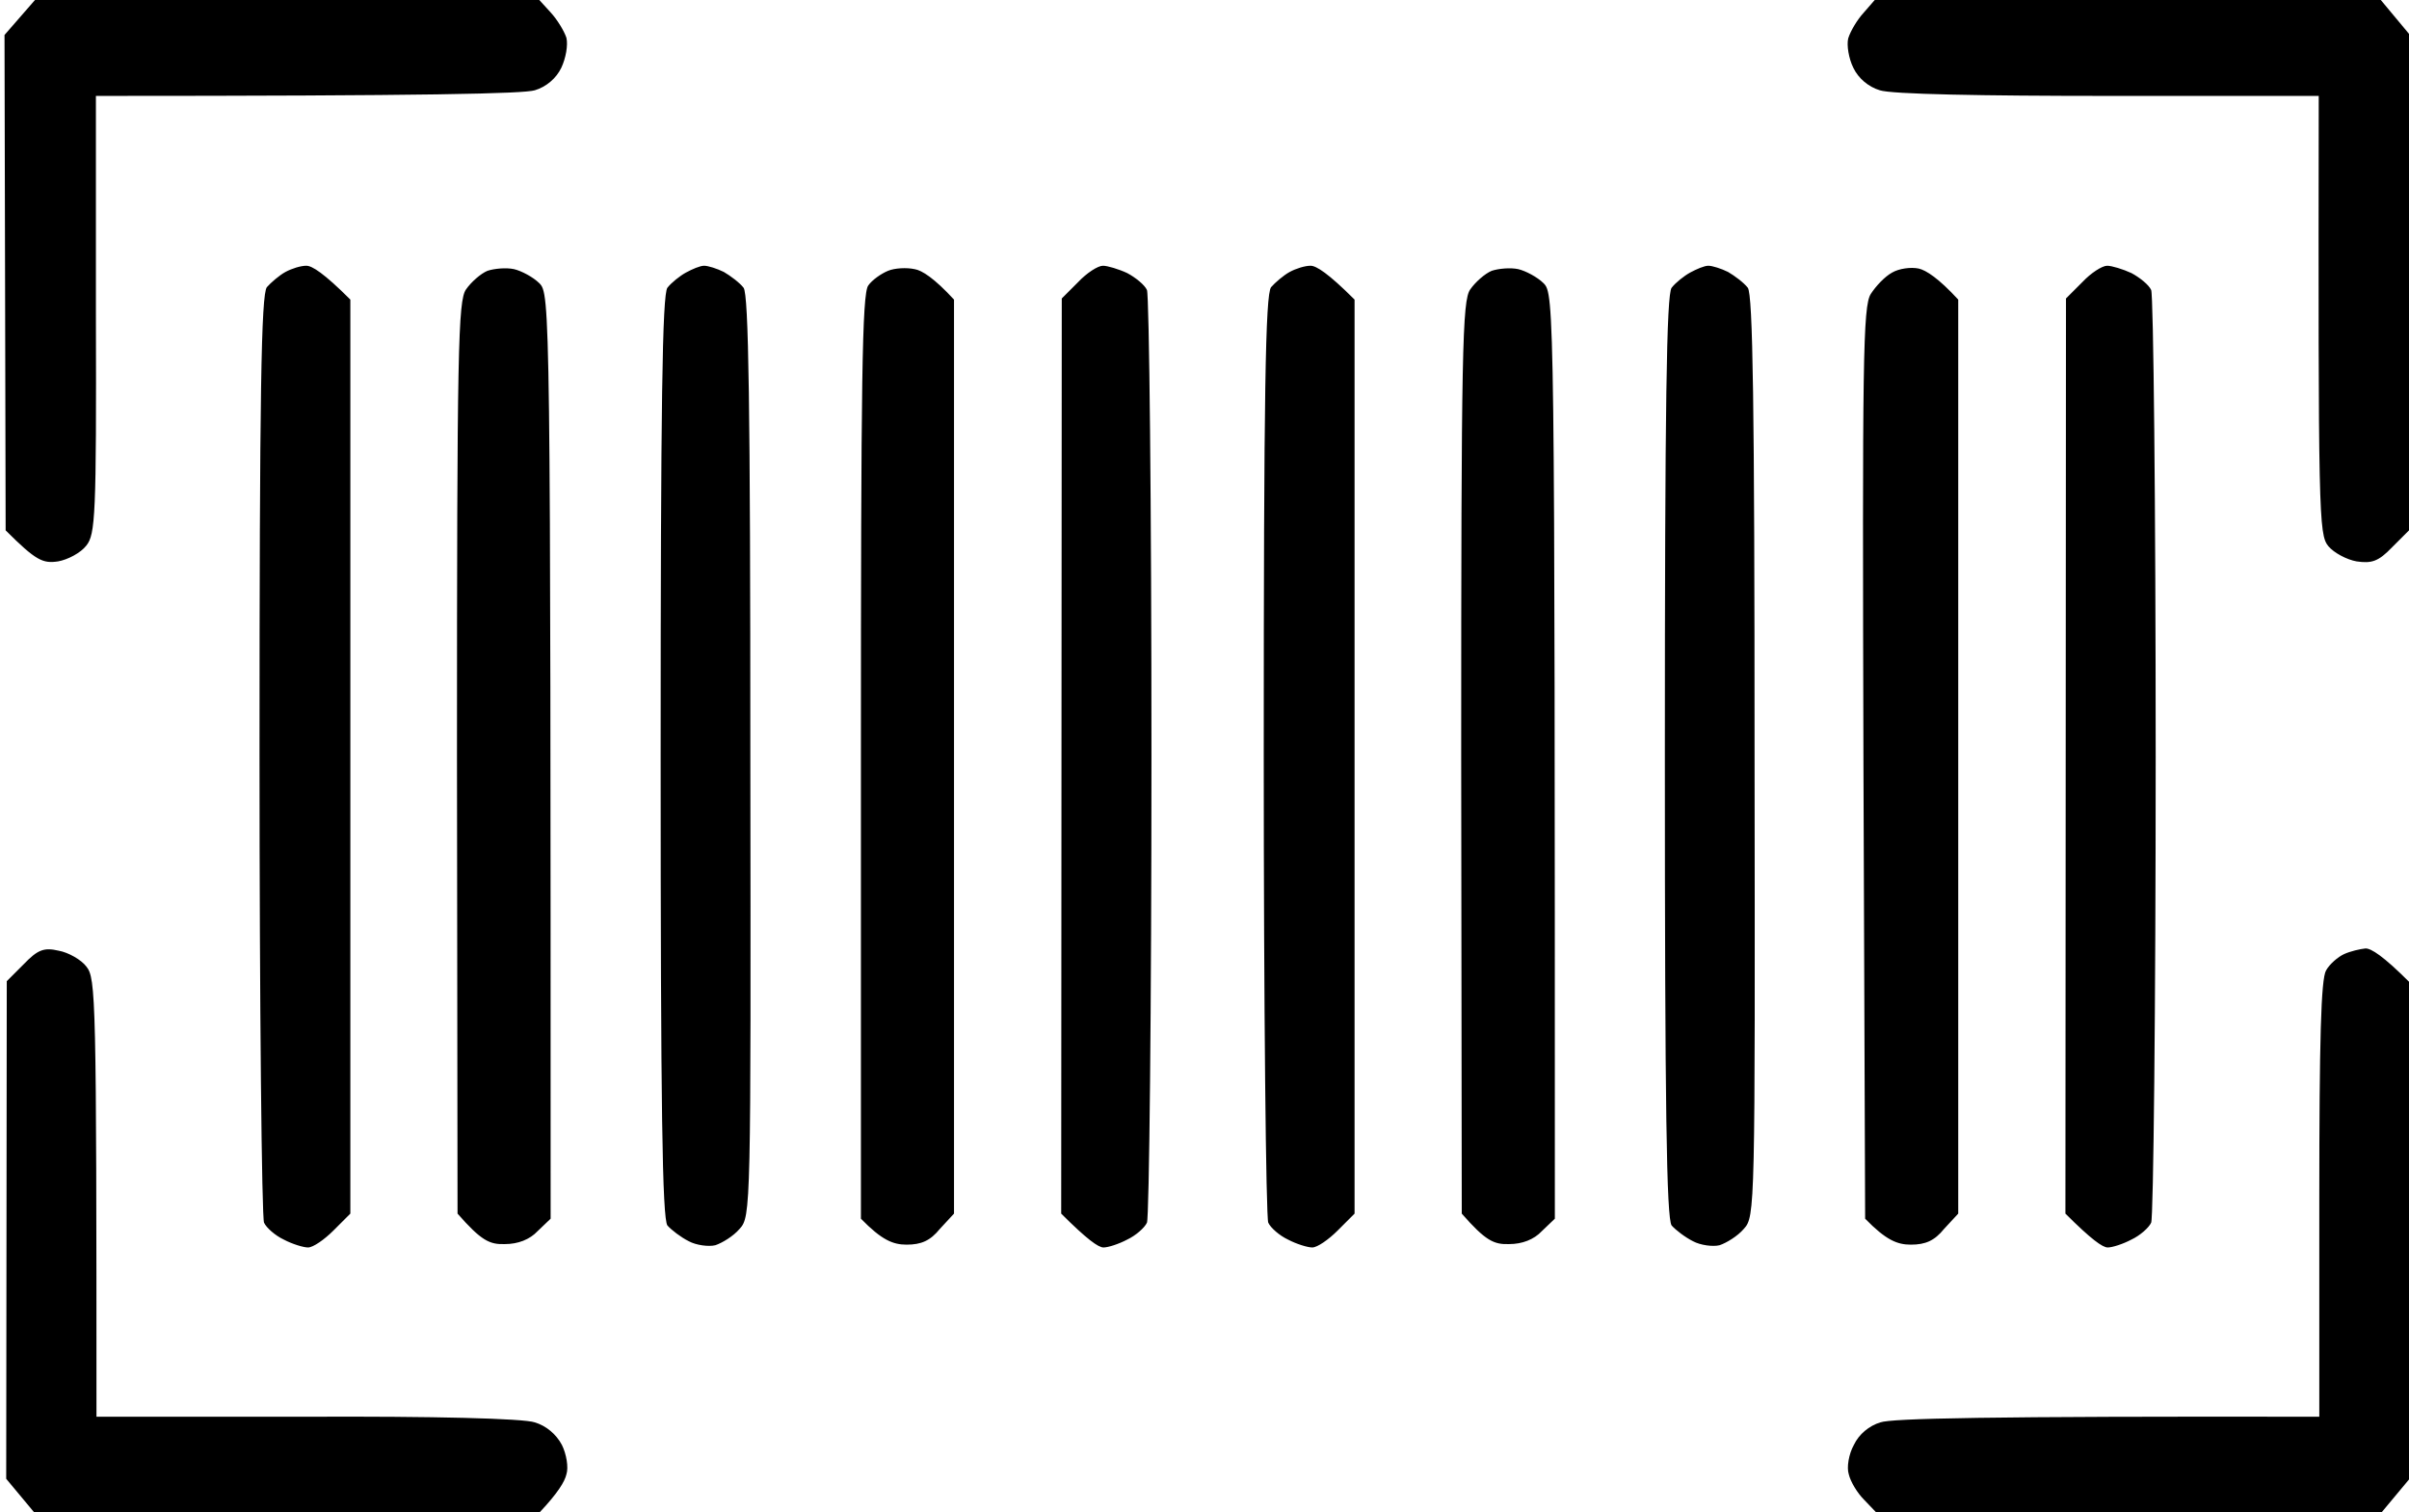 <svg width="427" height="268" viewBox="0 0 427 268" fill="none" xmlns="http://www.w3.org/2000/svg">
<g clip-path="url(#clip0_5617_2407)">
<path d="M3.5 3.1L0.8 6.2L1 94C6.4 99.4 7.6 99.9 10.3 99.5C12 99.2 14.3 98 15.3 96.7C16.9 94.7 17.1 91.5 17 55.8V17C76.7 17 92.8 16.6 94.8 16C96.8 15.4 98.6 13.9 99.5 12C100.3 10.3 100.7 8 100.4 6.7C100 5.5 98.8 3.5 97.6 2.2L95.5 -0.1L6.2 -6.10203e-06L3.5 3.1ZM330.3 2.3C329.2 3.5 328 5.5 327.6 6.8C327.3 8 327.7 10.4 328.5 12C329.4 13.9 331.2 15.4 333.2 16C335.2 16.7 351.3 17 373.7 17H411C410.9 91.6 411 94.7 412.7 96.8C413.7 98 416 99.2 417.7 99.5C420.4 99.9 421.6 99.5 424 97L427 94V6L422 -6.10203e-06H332.3L330.3 2.3ZM4.2 170.9L1.2 173.9L1.1 262.1L6.1 268.1H95.6C98.9 264.6 100.1 262.6 100.4 261.3C100.8 260.1 100.4 257.7 99.6 256.1C98.6 254.2 96.8 252.7 94.8 252.1C92.8 251.4 76.8 251 54.3 251.1H17.1C17.1 176.5 17 173.4 15.3 171.3C14.4 170.1 12.1 168.8 10.4 168.5C7.8 167.9 6.7 168.3 4.2 170.9ZM415.5 169.1C414.4 169.6 412.9 170.9 412.3 172C411.4 173.5 411.1 184.3 411.1 212.6V251.1C351.3 251 335.3 251.4 333.3 252.1C331.3 252.7 329.5 254.2 328.6 256.1C327.7 257.7 327.3 260.1 327.7 261.3C328 262.6 329.2 264.6 330.4 265.8L332.6 268.1H422.1L427.1 262.1V174.1C422.4 169.4 420.3 168.1 419.3 168.1C418.3 168.2 416.6 168.6 415.5 169.1ZM50.6 48.2C49.5 48.8 48 50.1 47.3 50.9C46.3 52.2 46 69.7 46 133.8C46 178.5 46.4 215.8 46.8 216.7C47.2 217.6 48.8 219 50.3 219.7C51.8 220.5 53.8 221.1 54.6 221.1C55.5 221.1 57.5 219.7 59.1 218.1L62.1 215.1V53.1C57.4 48.4 55.3 47.1 54.3 47.1C53.3 47.1 51.7 47.6 50.6 48.2ZM86.4 48C85.2 48.5 83.5 50 82.6 51.3C81.2 53.3 81 61.7 81 134.3L81.1 215.1C85.3 219.9 86.8 220.6 89.5 220.5C91.8 220.5 93.9 219.7 95.3 218.2L97.6 216C97.6 53.5 97.5 52.1 95.6 50.2C94.5 49.1 92.4 48 91.1 47.7C89.7 47.4 87.6 47.6 86.4 48ZM121.6 48.3C120.5 48.9 119 50.1 118.3 51C117.4 52.2 117.1 71.5 117.1 134.1C117.1 196.6 117.4 215.9 118.3 217.2C119 218 120.7 219.3 122.1 220C123.4 220.7 125.6 221 126.8 220.7C128 220.3 130 219.1 131.1 217.8C133.1 215.6 133.1 214.5 133 134.1C133 71.6 132.7 52.2 131.8 51C131.1 50.1 129.5 48.9 128.3 48.2C127.1 47.6 125.5 47.1 124.8 47.1C124.1 47.1 122.7 47.7 121.6 48.3ZM157.4 48C156.2 48.5 154.6 49.6 153.9 50.6C152.8 52.1 152.6 67.5 152.6 134.2V216C156.3 219.8 158.3 220.6 160.7 220.6C163.3 220.6 164.9 219.9 166.6 217.8L169.1 215.1V53.1C165.6 49.3 163.4 47.9 162.1 47.7C160.7 47.4 158.6 47.5 157.4 48ZM191.1 50L188.2 52.9L188.1 215.1C192.7 219.7 194.7 221.1 195.6 221.1C196.4 221.1 198.3 220.5 199.8 219.7C201.3 219 202.9 217.6 203.3 216.7C203.7 215.8 204.1 178.6 204.1 134.1C204.1 89.5 203.7 52.3 203.3 51.4C202.9 50.5 201.3 49.2 199.8 48.4C198.3 47.7 196.3 47.1 195.5 47.1C194.6 47.1 192.6 48.4 191.1 50ZM228.6 48.2C227.5 48.8 226 50.1 225.3 50.9C224.3 52.2 224 69.7 224 133.8C224 178.5 224.4 215.8 224.8 216.7C225.2 217.6 226.8 219 228.3 219.7C229.8 220.5 231.8 221.1 232.6 221.1C233.5 221.1 235.5 219.7 237.1 218.1L240.1 215.1V53.1C235.4 48.4 233.3 47.1 232.3 47.1C231.3 47.1 229.7 47.6 228.6 48.2ZM264.4 48C263.2 48.5 261.5 50 260.6 51.3C259.2 53.3 259 61.7 259 134.3L259.1 215.1C263.3 219.9 264.8 220.6 267.5 220.5C269.8 220.5 271.9 219.7 273.3 218.2L275.6 216C275.6 53.5 275.5 52.1 273.6 50.2C272.5 49.1 270.4 48 269.1 47.7C267.7 47.4 265.6 47.6 264.4 48ZM299.6 48.3C298.5 48.9 297 50.1 296.3 51C295.4 52.2 295.1 71.5 295.1 134.1C295.1 196.6 295.4 215.9 296.3 217.2C297 218 298.7 219.3 300.1 220C301.4 220.7 303.6 221 304.8 220.7C306 220.3 308 219.1 309.1 217.8C311.1 215.6 311.1 214.5 311 134.1C311 71.6 310.7 52.2 309.8 51C309.1 50.1 307.5 48.9 306.3 48.2C305.1 47.6 303.5 47.1 302.8 47.1C302.1 47.1 300.7 47.7 299.6 48.3ZM335.4 48.3C334.1 49 332.5 50.7 331.6 52.1C330.2 54.3 330.1 63.9 330.3 135.3L330.6 216C334.3 219.8 336.3 220.6 338.7 220.6C341.3 220.6 342.9 219.9 344.6 217.8L347.1 215.1V53.1C343.6 49.3 341.4 47.9 340.1 47.6C338.7 47.3 336.6 47.6 335.4 48.3ZM369.1 50L366.2 52.9L366.1 215.1C370.7 219.7 372.7 221.1 373.6 221.1C374.4 221.1 376.3 220.5 377.8 219.7C379.3 219 380.9 217.6 381.3 216.7C381.7 215.8 382.1 178.6 382.1 134.1C382.1 89.5 381.7 52.3 381.3 51.4C380.9 50.5 379.3 49.2 377.8 48.4C376.3 47.7 374.3 47.1 373.5 47.1C372.6 47.1 370.6 48.4 369.1 50Z" fill="black"/>
</g>
<defs>
<clipPath id="clip0_5617_2407">
<rect width="427" height="268" fill="white"/>
</clipPath>
</defs>
</svg>
